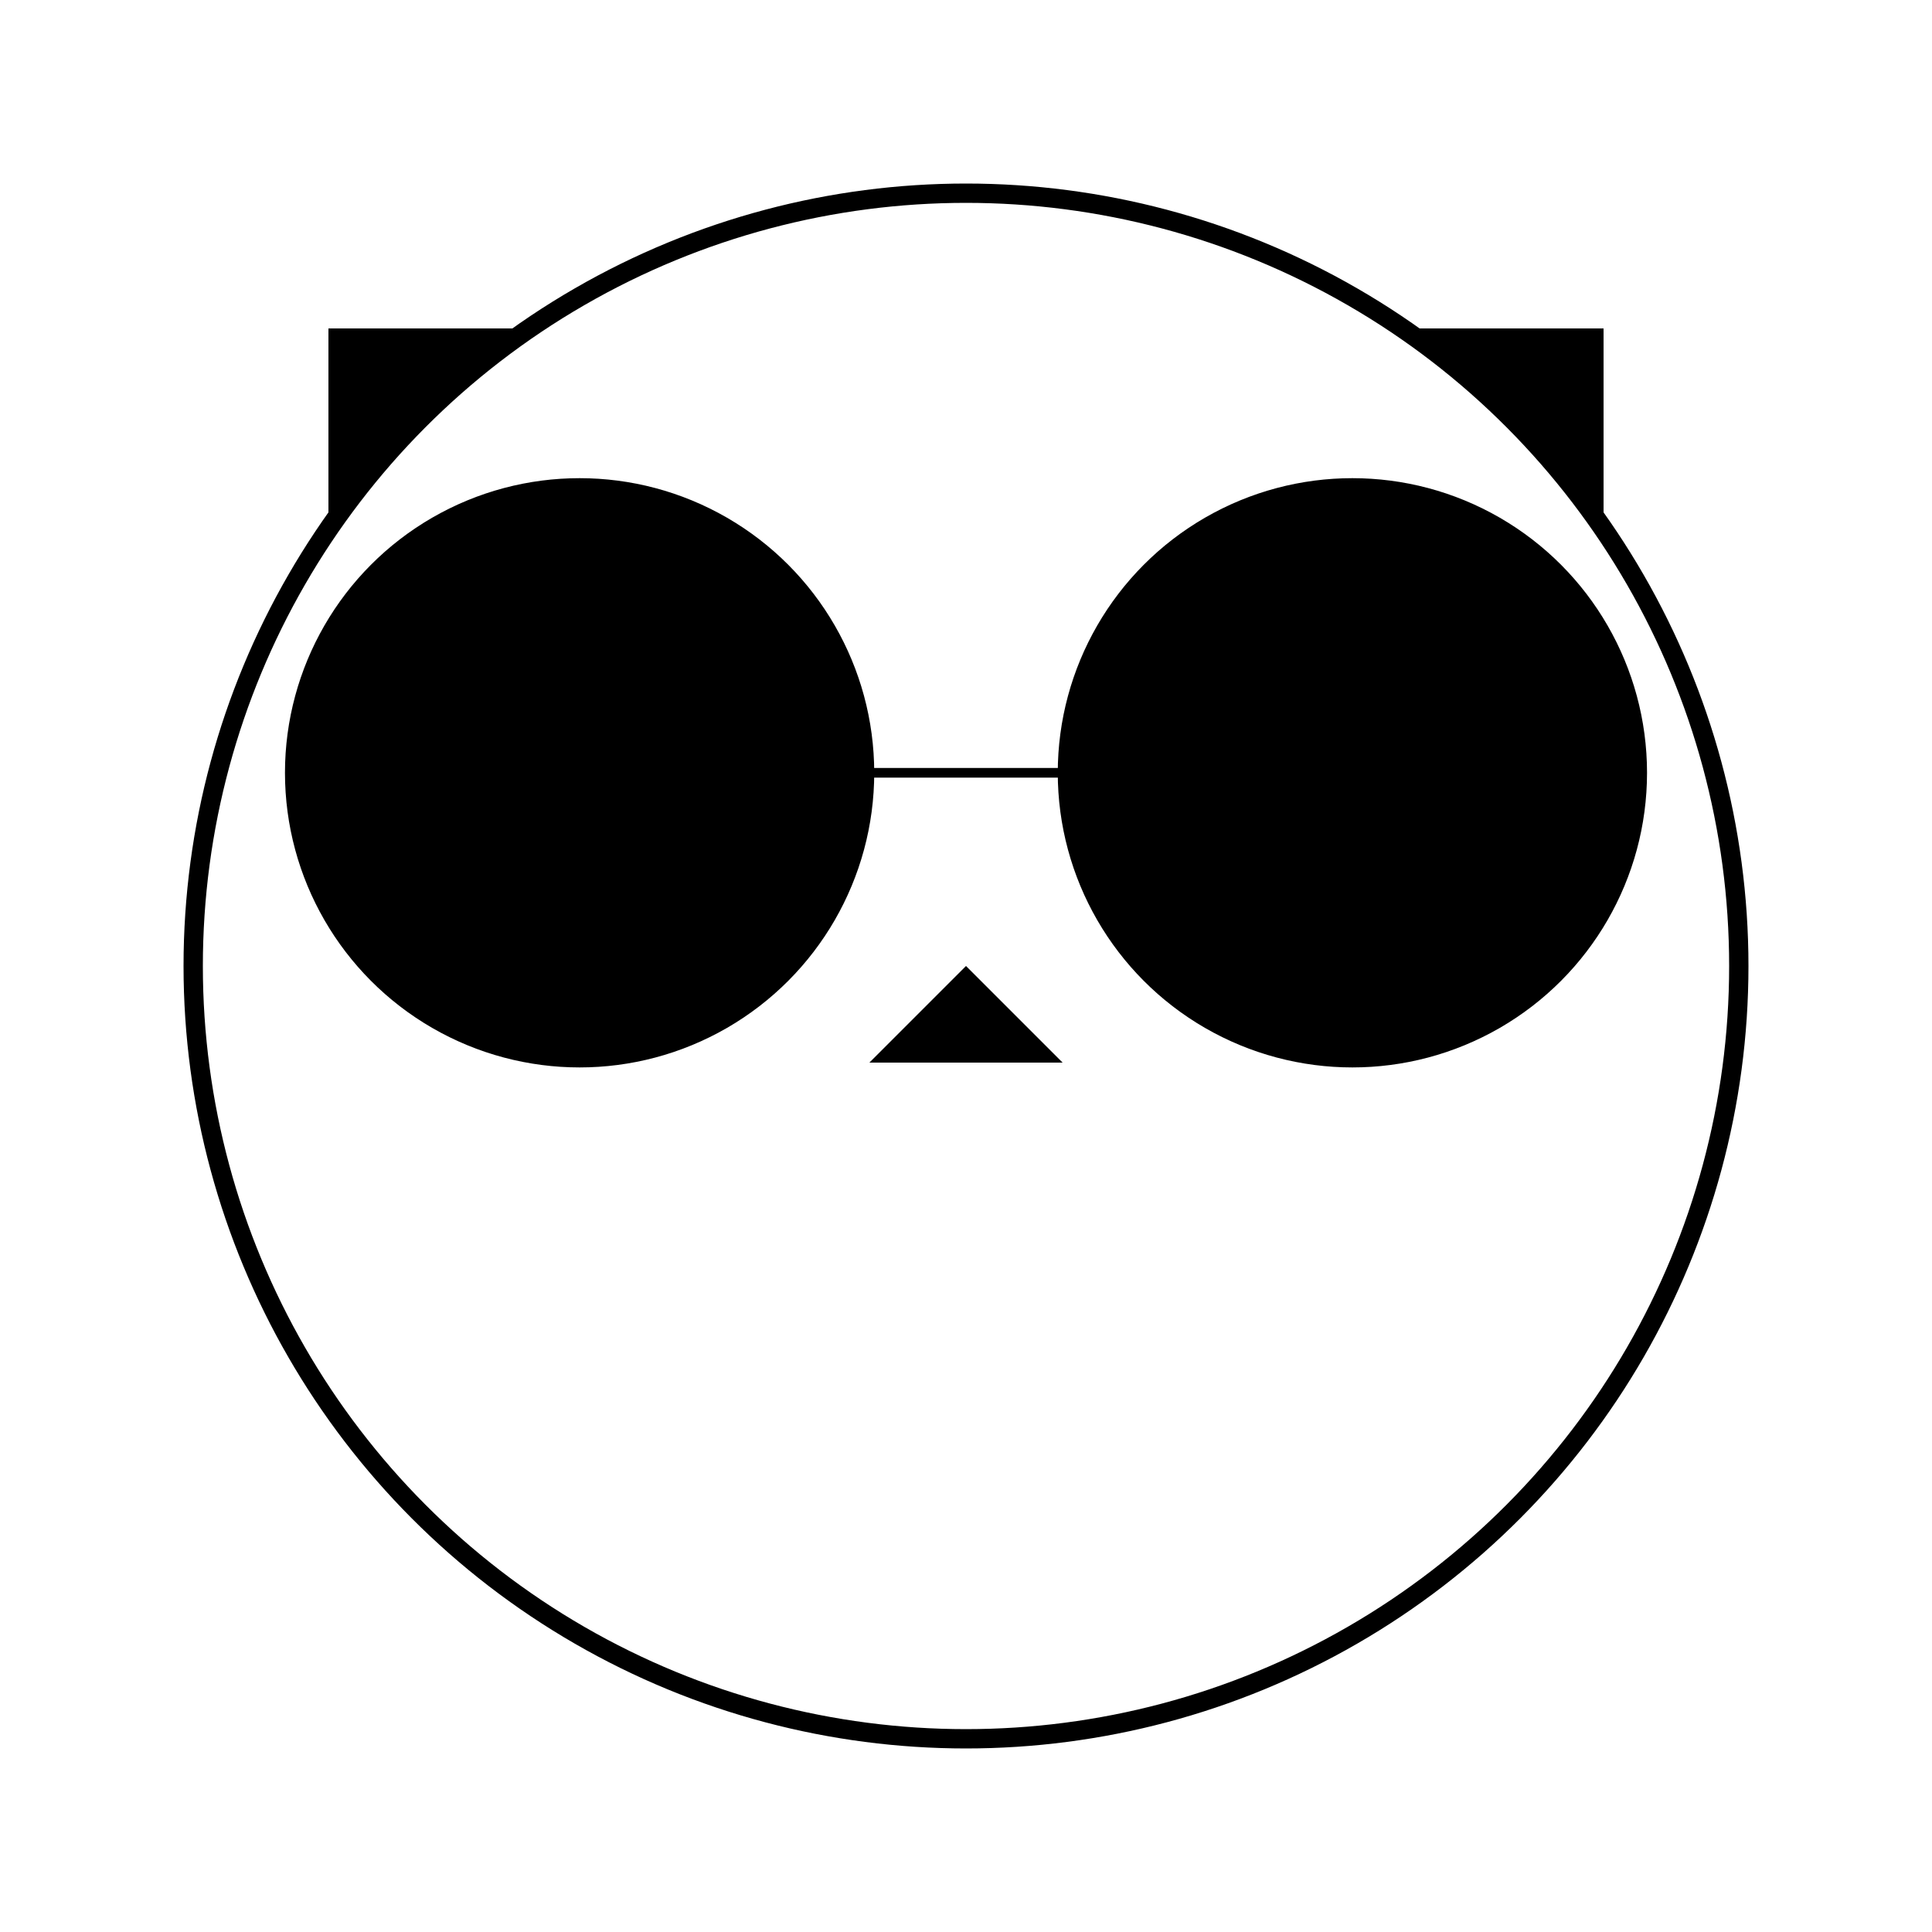 <svg version="1.1" width="1000" height="1000" xmlns="http://www.w3.org/2000/svg">

  <!-- background -->
  <rect width="100%" height="100%" fill="white" />

  <g transform="translate(500 500)" stroke-width="10">

    <!-- ears -->
    <g fill="black">
      <rect x="-330" y="-330" width="200" height="200" />
      <rect x="130" y="-330" width="200" height="200" />
    </g>

    <!-- face -->
    <circle cx="0" cy="0" r="400" fill="white" stroke="black" />

    <!-- glasses -->
    <g stroke="black" stroke-width="5" fill="black">
      <g transform="translate(0 -100)">
        <line x1="-70" y1="0" x2="70" y2="0" />
      </g>
      <g transform="translate(-200 -100)">
        <circle cx="0" cy="0" r="150" />
      </g>
      <g transform="translate(200 -100)">
        <circle cx="0" cy="0" r="150" />
      </g>
    </g>

    <!-- nose -->
    <path d="M 0 0 L 50 50 L -50 50 z" fill="black" />
  </g>

</svg>